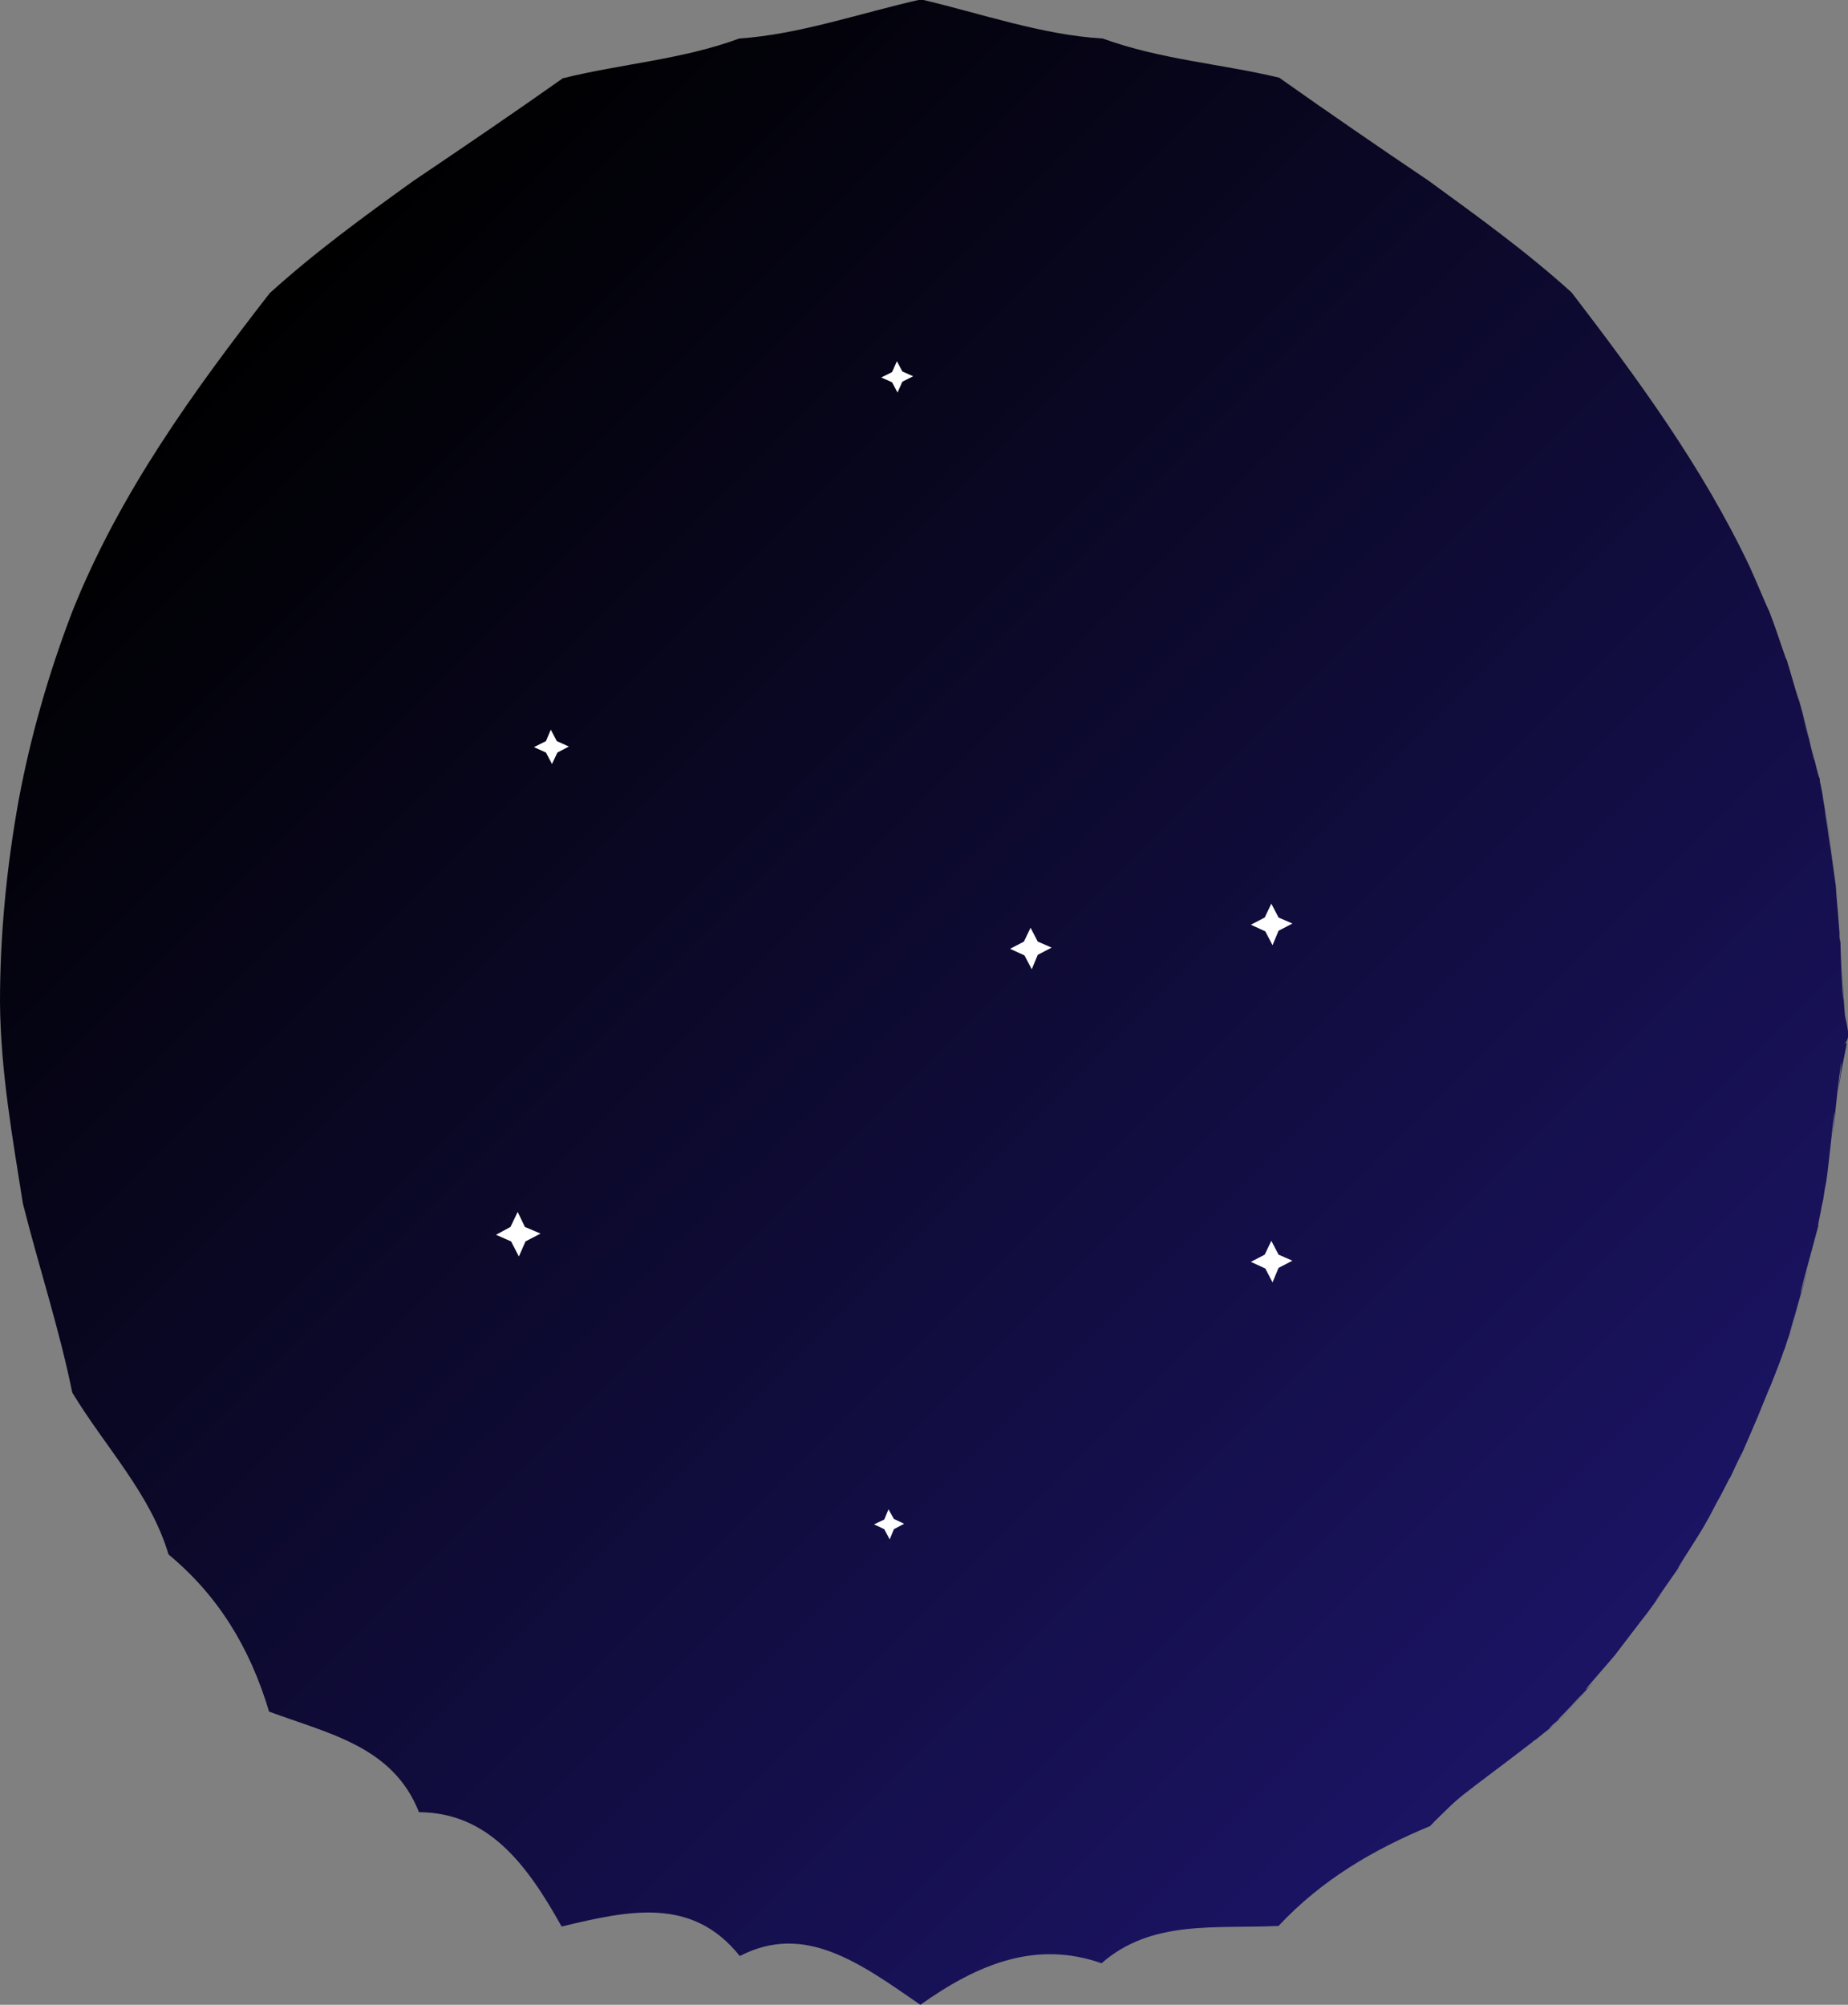 <?xml version="1.0" encoding="utf-8"?>
<!-- Generator: Adobe Illustrator 22.0.0, SVG Export Plug-In . SVG Version: 6.00 Build 0)  -->
<svg version="1.1" id="Layer_1" xmlns="http://www.w3.org/2000/svg" xmlns:xlink="http://www.w3.org/1999/xlink" x="0px" y="0px"
	 viewBox="0 0 307 333" style="enable-background:new 0 0 307 333;" xml:space="preserve">
<rect x="0" y="0" width="307" height="333" fill="#808080" stroke="none"/>
<style type="text/css">
	.st0{fill:url(#hole_1_);}
	.st1{fill:url(#SVGID_1_);}
	.st2{fill:url(#SVGID_2_);}
	.st3{fill:url(#SVGID_3_);}
	.st4{fill:url(#SVGID_4_);}
	.st5{fill:url(#SVGID_5_);}
	.st6{fill:url(#SVGID_6_);}
	.st7{fill:url(#SVGID_7_);}
</style>
<g id="wormhole">
	
		<linearGradient id="hole_1_" gradientUnits="userSpaceOnUse" x1="265.975" y1="171.045" x2="40.04" y2="396.98" gradientTransform="matrix(1 0 0 -1 0 450.52)">
		<stop  offset="0" style="stop-color:#1B1464"/>
		<stop  offset="1" style="stop-color:#000000"/>
	</linearGradient>
	<path id="hole" class="st0" d="M306,166.4c1.3,6,1.5,6-0.2,7.6c1.7-1.6,0.9-1.5-0.5,7.5c1.3-9.1,0.3-5.3-0.8,7.4
		c0.9-11.7-0.7,4.9-1.1,7.3c-0.1,0.6-0.3,1.4-0.4,2.3s-0.4,1.8-0.5,2.6c-0.3,1.6-0.6,2.8-0.4,2.4c-0.6,2.4-5.2,18.8-1.7,7.1
		c-3.5,12.2-3.5,12.2,0.1,0c-3.7,12.3-4.1,13.8-1.7,6.1c-2.4,7.7-2.4,7.7-0.2,0.8c-2.2,6.8-2.2,6.8-0.7,2.1l-1.5,4.7v-0.3
		c0,0.3,0,0.3-2.5,7c2.5-6.7,2.5-6.7-0.5,1.1c3-7.8,2.7-6.9-1.9,4.8c4.6-11.7,2.5-6.5-1.3,2.9c3.6-8.9,0.7-1.7-1.4,2.9
		c1.4-3.3-0.3,0.5-1.4,2.8c0.2-0.6-1,1.9-1.5,2.8s-1,1.8-1.5,2.8s-1,1.8-1.5,2.7c-1.1,1.9-6.3,9.8-3.2,5.4c-4.1,5.9-5.9,8.4-3.5,5.2
		c-2.5,3.5-2.6,3.6-3.7,5c0.5-0.6,0.6-0.8,0,0s-5.3,6.9-3.8,5c-1.7,2.1-1.2,1.5,0.4-0.5c-1.5,2-8.3,9.4-4.5,5.7
		c-5,5.1-4.3,4.5,0.3-0.3c-4.6,4.9-9.4,9.4-2.8,3.5c-6.7,6-5.3,4.7,1.5-1.9c-7.1,7-8.3,8-2.5,3.2c-5.8,4.8-5.9,4.8-1.1,0.9l-4.8,3.9
		l-0.8,0.5c0.8-0.5,0.7-0.4-5.3,4.1c6-4.5,3.9-2.9-3,2.3c6.3-4.8-2,1.5-3,2.3s-1.9,1.6-2.8,2.5s-1.8,1.7-2.7,2.7
		c-9.4,3.9-18,8.9-25.2,16.6c-10.4,0.5-21.1-1.1-29.4,6.2c-10.8-3.8-20.4,0-30.1,6.9c-10-6.9-19.2-13.7-30-8.1
		c-7.9-9.9-18.4-7.6-29.6-4.9c-5.9-10.6-12.3-18.9-23.7-19c-4.3-10.9-14.9-13-24.9-16.7c-3.2-10.7-8.5-19.3-16.7-26.1
		C25,248.1,17.5,240.4,12,231.3c-2.1-10.4-5.5-20.7-8.2-31.4C2.1,189.1,0.1,178,0,166.5c0-11.3,1.1-22.5,3.1-33.6
		c2-10.7,5-21.1,8.9-31.3c7.9-19.8,20.3-36.8,32.8-52.9c7.5-6.8,15.6-12.7,23.8-18.6c8.3-5.6,16.7-11.3,24.9-17.1
		c9.7-2.4,19.8-3.1,29.3-6.6c10.1-0.7,20-4.2,30.2-6.5c10.2,2.4,20.1,5.9,30.2,6.5c9.6,3.5,19.7,4.2,29.3,6.5
		c8.2,5.8,16.5,11.5,24.8,17.1c8.1,5.9,16.3,11.8,23.8,18.6c10.8,14.1,21.7,28.9,29.6,45.6c1.1,2.4,2.9,6.8,3.2,7.3
		c0.7,1.8,1.7,4.7,2.3,6.5s0.9,2.5,0.2,0.2c1,3.2,3.4,11.8,2,6.4c1.8,6.8,2,7.6,0.2,0.5c1.8,7.3,2.7,11.3,0.8,2.6
		c2,9.1,2.7,11.6,1.2,4.4c1.5,7.3,1.5,7.3-0.1-0.2c1.6,7.6,1.8,7.5,1.8,7.3c0,0.2,0,0.2,0.1,1.2c-0.1-1,0-0.4,1.2,6
		c-1.2-6.5-1.1-5.3,0.6,3.7c-1.7-8.9-1.3-6.5,0.5,3.7c-1.8-10-1.2-6.6,0.3,2.8c-1.5-9-0.7-4.4,0.3,2.8c-0.8-6.3,0.1,2.5,0.3,5.7
		c-0.1,0.3,0.2,2.8,0.1-0.1c0.2,8.2,0.8,17.1,0.3,5.7C306.5,172.2,307.2,172.4,306,166.4z"/>
	<g id="stars">
		
			<linearGradient id="SVGID_1_" gradientUnits="userSpaceOnUse" x1="5991.587" y1="-9718.235" x2="6097.547" y2="-9718.235" gradientTransform="matrix(-5.000000e-02 0 0 5.000000e-02 450.719 548.517)">
			<stop  offset="0" style="stop-color:#FFFFFF"/>
			<stop  offset="1" style="stop-color:#FFFFFF"/>
		</linearGradient>
		<polygon class="st1" points="148.2,61.8 149,60 149.9,61.7 151.7,62.5 149.9,63.4 149.1,65.2 148.2,63.5 146.4,62.7 		"/>
		
			<linearGradient id="SVGID_2_" gradientUnits="userSpaceOnUse" x1="88.74" y1="326.485" x2="94.51" y2="326.485" gradientTransform="matrix(1 0 0 -1 0 450.52)">
			<stop  offset="0" style="stop-color:#FFFFFF"/>
			<stop  offset="1" style="stop-color:#FFFFFF"/>
		</linearGradient>
		<polygon class="st2" points="92.6,125 91.7,126.9 90.7,125 88.7,124.1 90.7,123.1 91.5,121.2 92.5,123.1 94.5,124 		"/>
		
			<linearGradient id="SVGID_3_" gradientUnits="userSpaceOnUse" x1="207.84" y1="241.01" x2="214.74" y2="241.01" gradientTransform="matrix(1 0 0 -1 0 450.52)">
			<stop  offset="0" style="stop-color:#FFFFFF"/>
			<stop  offset="1" style="stop-color:#FFFFFF"/>
		</linearGradient>
		<polygon class="st3" points="212.4,210.6 211.4,213 210.2,210.7 207.8,209.6 210.1,208.4 211.2,206.1 212.4,208.4 214.7,209.4 		
			"/>
		
			<linearGradient id="SVGID_4_" gradientUnits="userSpaceOnUse" x1="207.84" y1="297.01" x2="214.74" y2="297.01" gradientTransform="matrix(1 0 0 -1 0 450.52)">
			<stop  offset="0" style="stop-color:#FFFFFF"/>
			<stop  offset="1" style="stop-color:#FFFFFF"/>
		</linearGradient>
		<polygon class="st4" points="212.4,154.6 211.4,157 210.2,154.7 207.8,153.6 210.1,152.4 211.2,150.1 212.4,152.4 214.7,153.4 		
			"/>
		
			<linearGradient id="SVGID_5_" gradientUnits="userSpaceOnUse" x1="167.84" y1="293.01" x2="174.74" y2="293.01" gradientTransform="matrix(1 0 0 -1 0 450.52)">
			<stop  offset="0" style="stop-color:#FFFFFF"/>
			<stop  offset="1" style="stop-color:#FFFFFF"/>
		</linearGradient>
		<polygon class="st5" points="172.4,158.6 171.4,161 170.2,158.7 167.8,157.6 170.1,156.4 171.2,154.1 172.4,156.4 174.7,157.4 		
			"/>
		
			<linearGradient id="SVGID_6_" gradientUnits="userSpaceOnUse" x1="82.38" y1="245.54" x2="89.78" y2="245.54" gradientTransform="matrix(1 0 0 -1 0 450.52)">
			<stop  offset="0" style="stop-color:#FFFFFF"/>
			<stop  offset="1" style="stop-color:#FFFFFF"/>
		</linearGradient>
		<polygon class="st6" points="87.3,206.2 86.2,208.7 84.9,206.2 82.4,205.1 84.8,203.8 86,201.3 87.2,203.8 89.8,204.9 		"/>
		
			<linearGradient id="SVGID_7_" gradientUnits="userSpaceOnUse" x1="145.21" y1="197.36" x2="150.19" y2="197.36" gradientTransform="matrix(1 0 0 -1 0 450.52)">
			<stop  offset="0" style="stop-color:#FFFFFF"/>
			<stop  offset="1" style="stop-color:#FFFFFF"/>
		</linearGradient>
		<polygon class="st7" points="148.5,254 147.8,255.7 146.9,254 145.2,253.2 146.9,252.4 147.6,250.7 148.5,252.3 150.2,253.1 		"/>
	</g>
</g>
</svg>
